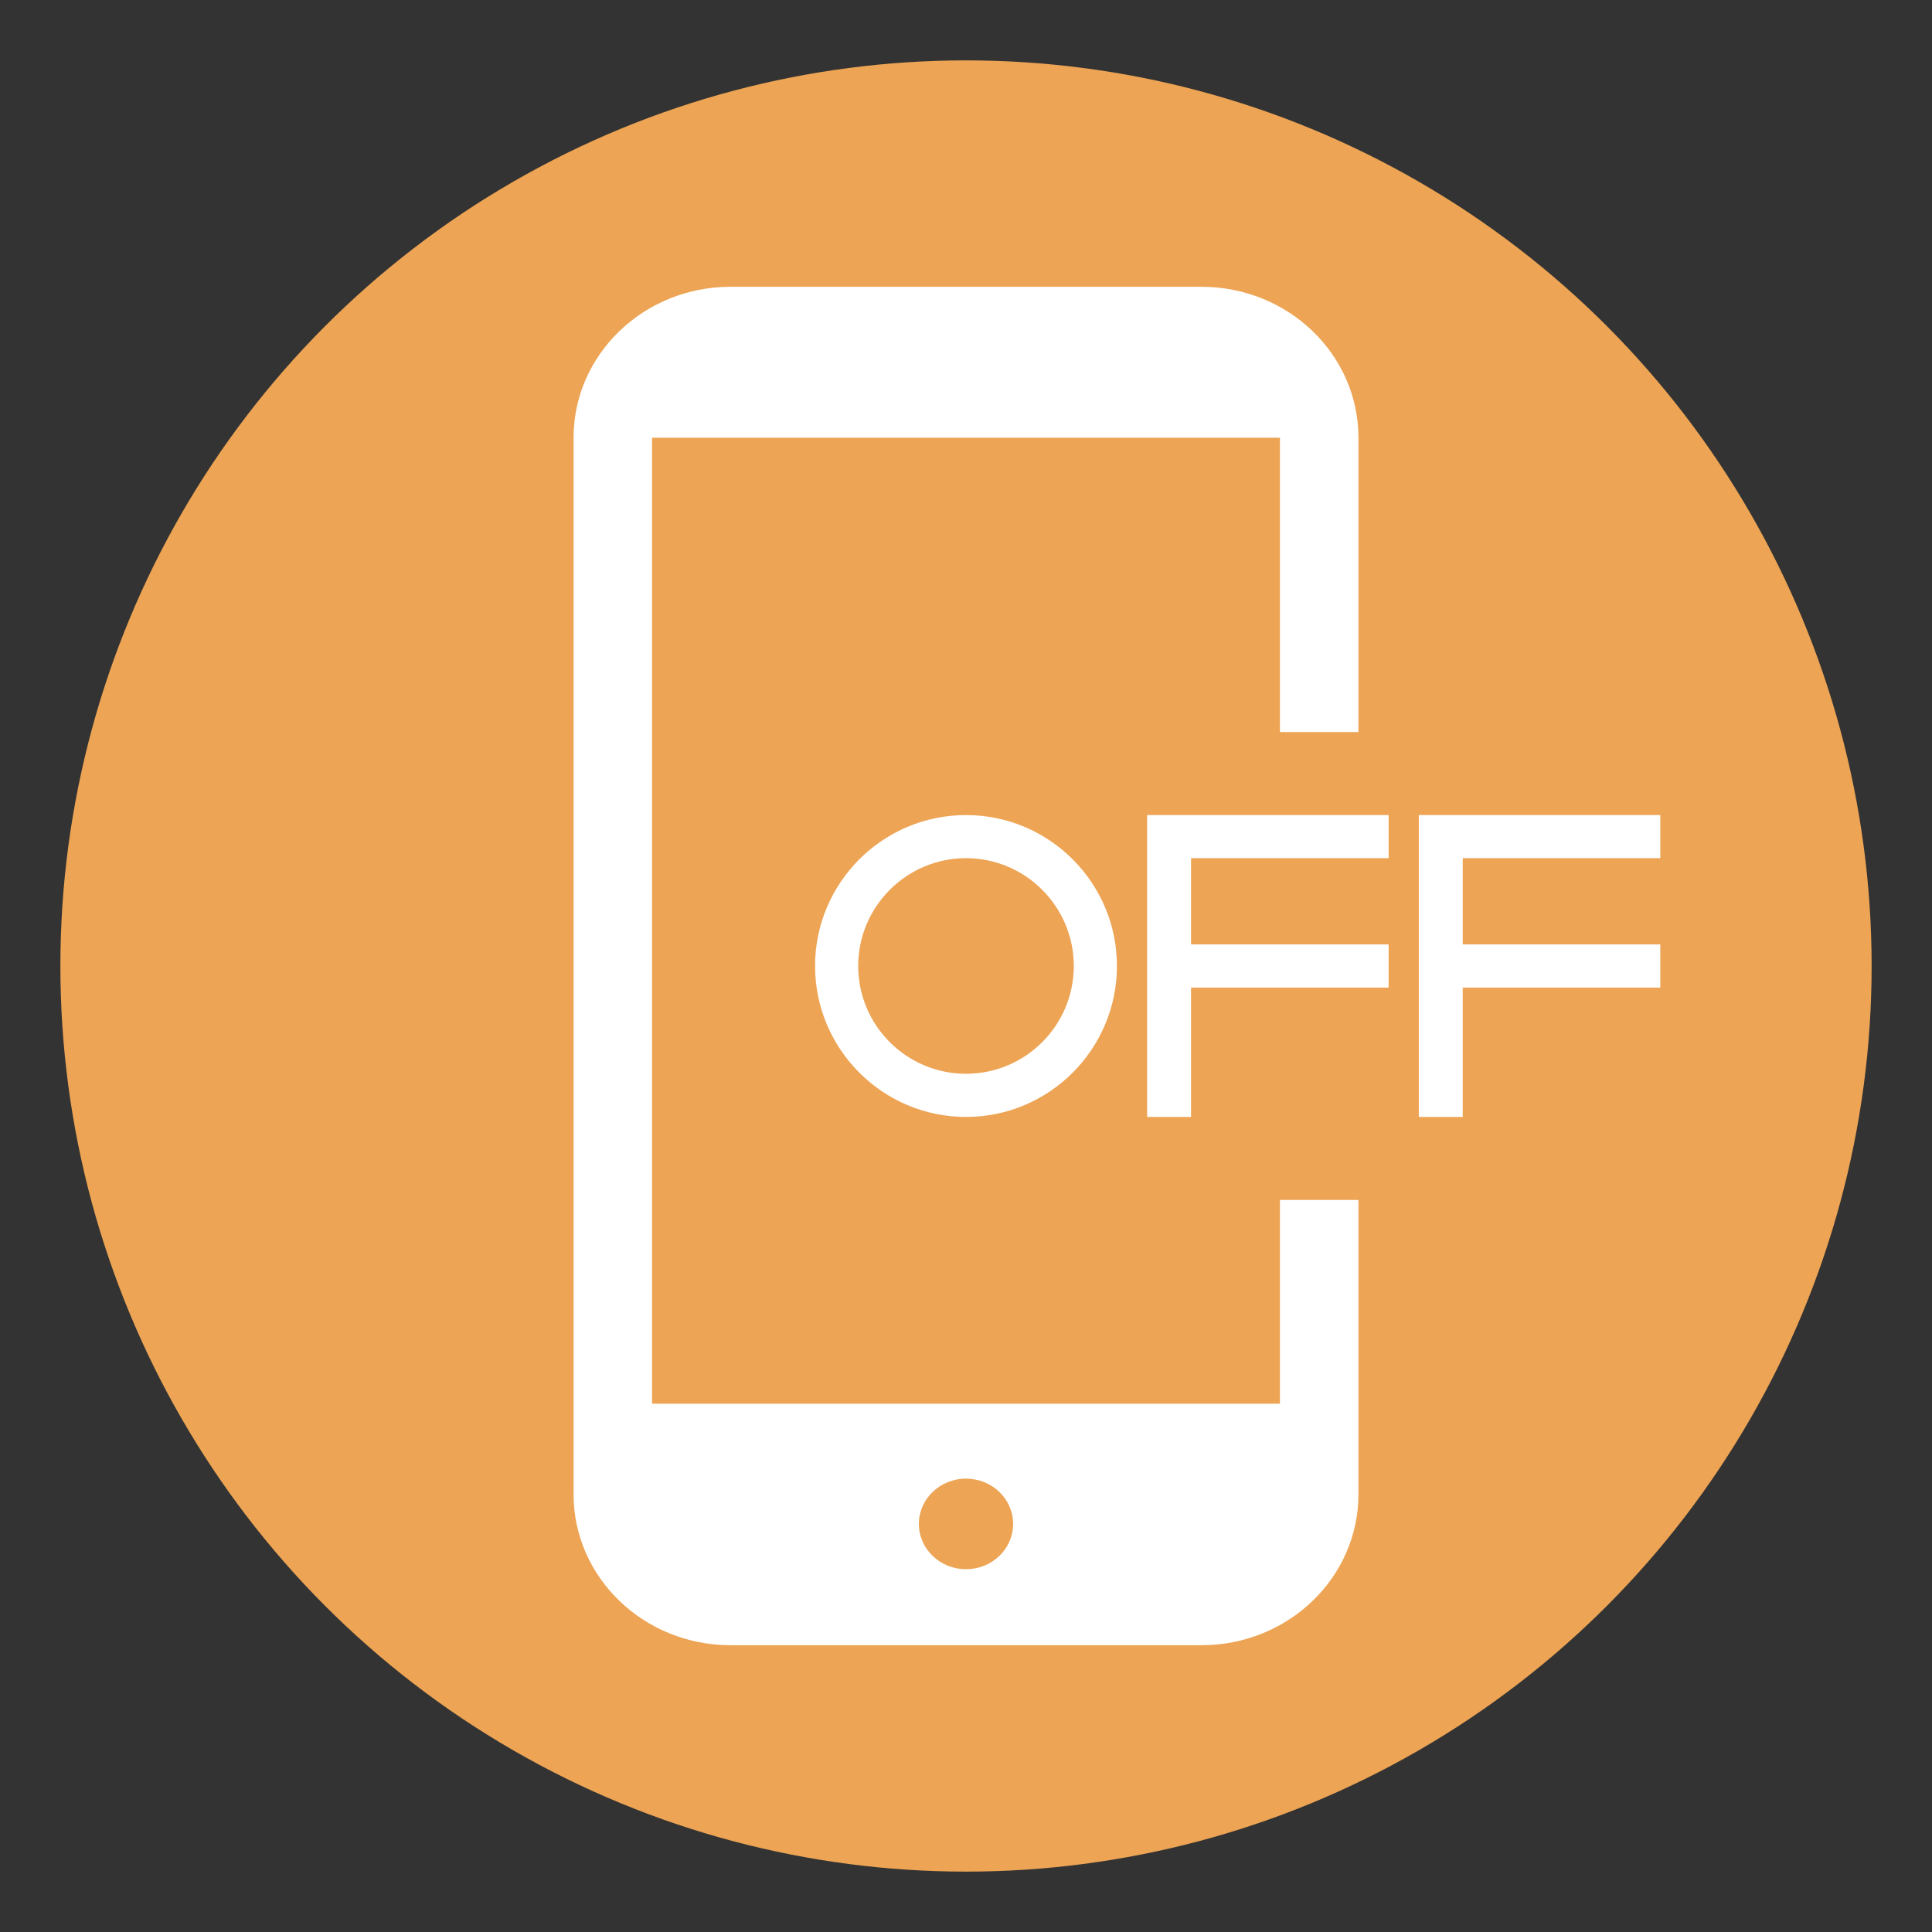 <!--
  - Copyright (c) 2022 船山信息 chuanshaninfo.com
  - The project is licensed under Mulan PubL v2.
  - You can use this software according to the terms and conditions of the Mulan
  - PubL v2. You may obtain a copy of Mulan PubL v2 at:
  -          http://license.coscl.org.cn/MulanPubL-2.0
  - THIS SOFTWARE IS PROVIDED ON AN "AS IS" BASIS, WITHOUT WARRANTIES OF ANY KIND,
  - EITHER EXPRESS OR IMPLIED, INCLUDING BUT NOT LIMITED TO NON-INFRINGEMENT,
  - MERCHANTABILITY OR FIT FOR A PARTICULAR PURPOSE.
  - See the Mulan PubL v2 for more details.
  -->

<svg xmlns="http://www.w3.org/2000/svg" width="64" height="64" viewBox="0 0 64 64"><rect x="0" y="0" width="64" height="64" fill="#333333" stroke="none"/><circle fill="#EDA454" cx="32" cy="32" r="30"/><path fill="#FFF" d="M32 37c-2.757 0-5-2.244-5-5 0-2.758 2.243-5 5-5s5 2.242 5 5c0 2.756-2.243 5-5 5zm0-8.572c-1.97 0-3.571 1.604-3.571 3.572S30.03 35.57 32 35.57s3.571-1.602 3.571-3.57S33.97 28.428 32 28.428zM39.455 37v-4.285H46v-1.43h-6.545v-2.857H46V27h-8v10zM48.455 37v-4.285H55v-1.43h-6.545v-2.857H55V27h-8v10z"/><path fill="#FFF" d="M42.4 39.75v6.75H21.6v-32h20.8v9.75H45V14.5c0-2.762-2.328-5-5.2-5H24.2c-2.87 0-5.2 2.238-5.2 5v35c0 2.762 2.33 5 5.2 5h15.6c2.872 0 5.2-2.238 5.2-5v-9.75h-2.6zM32 51.982c-.861 0-1.561-.672-1.561-1.5s.699-1.5 1.561-1.5c.863 0 1.561.672 1.561 1.5s-.698 1.5-1.561 1.5z"/></svg>